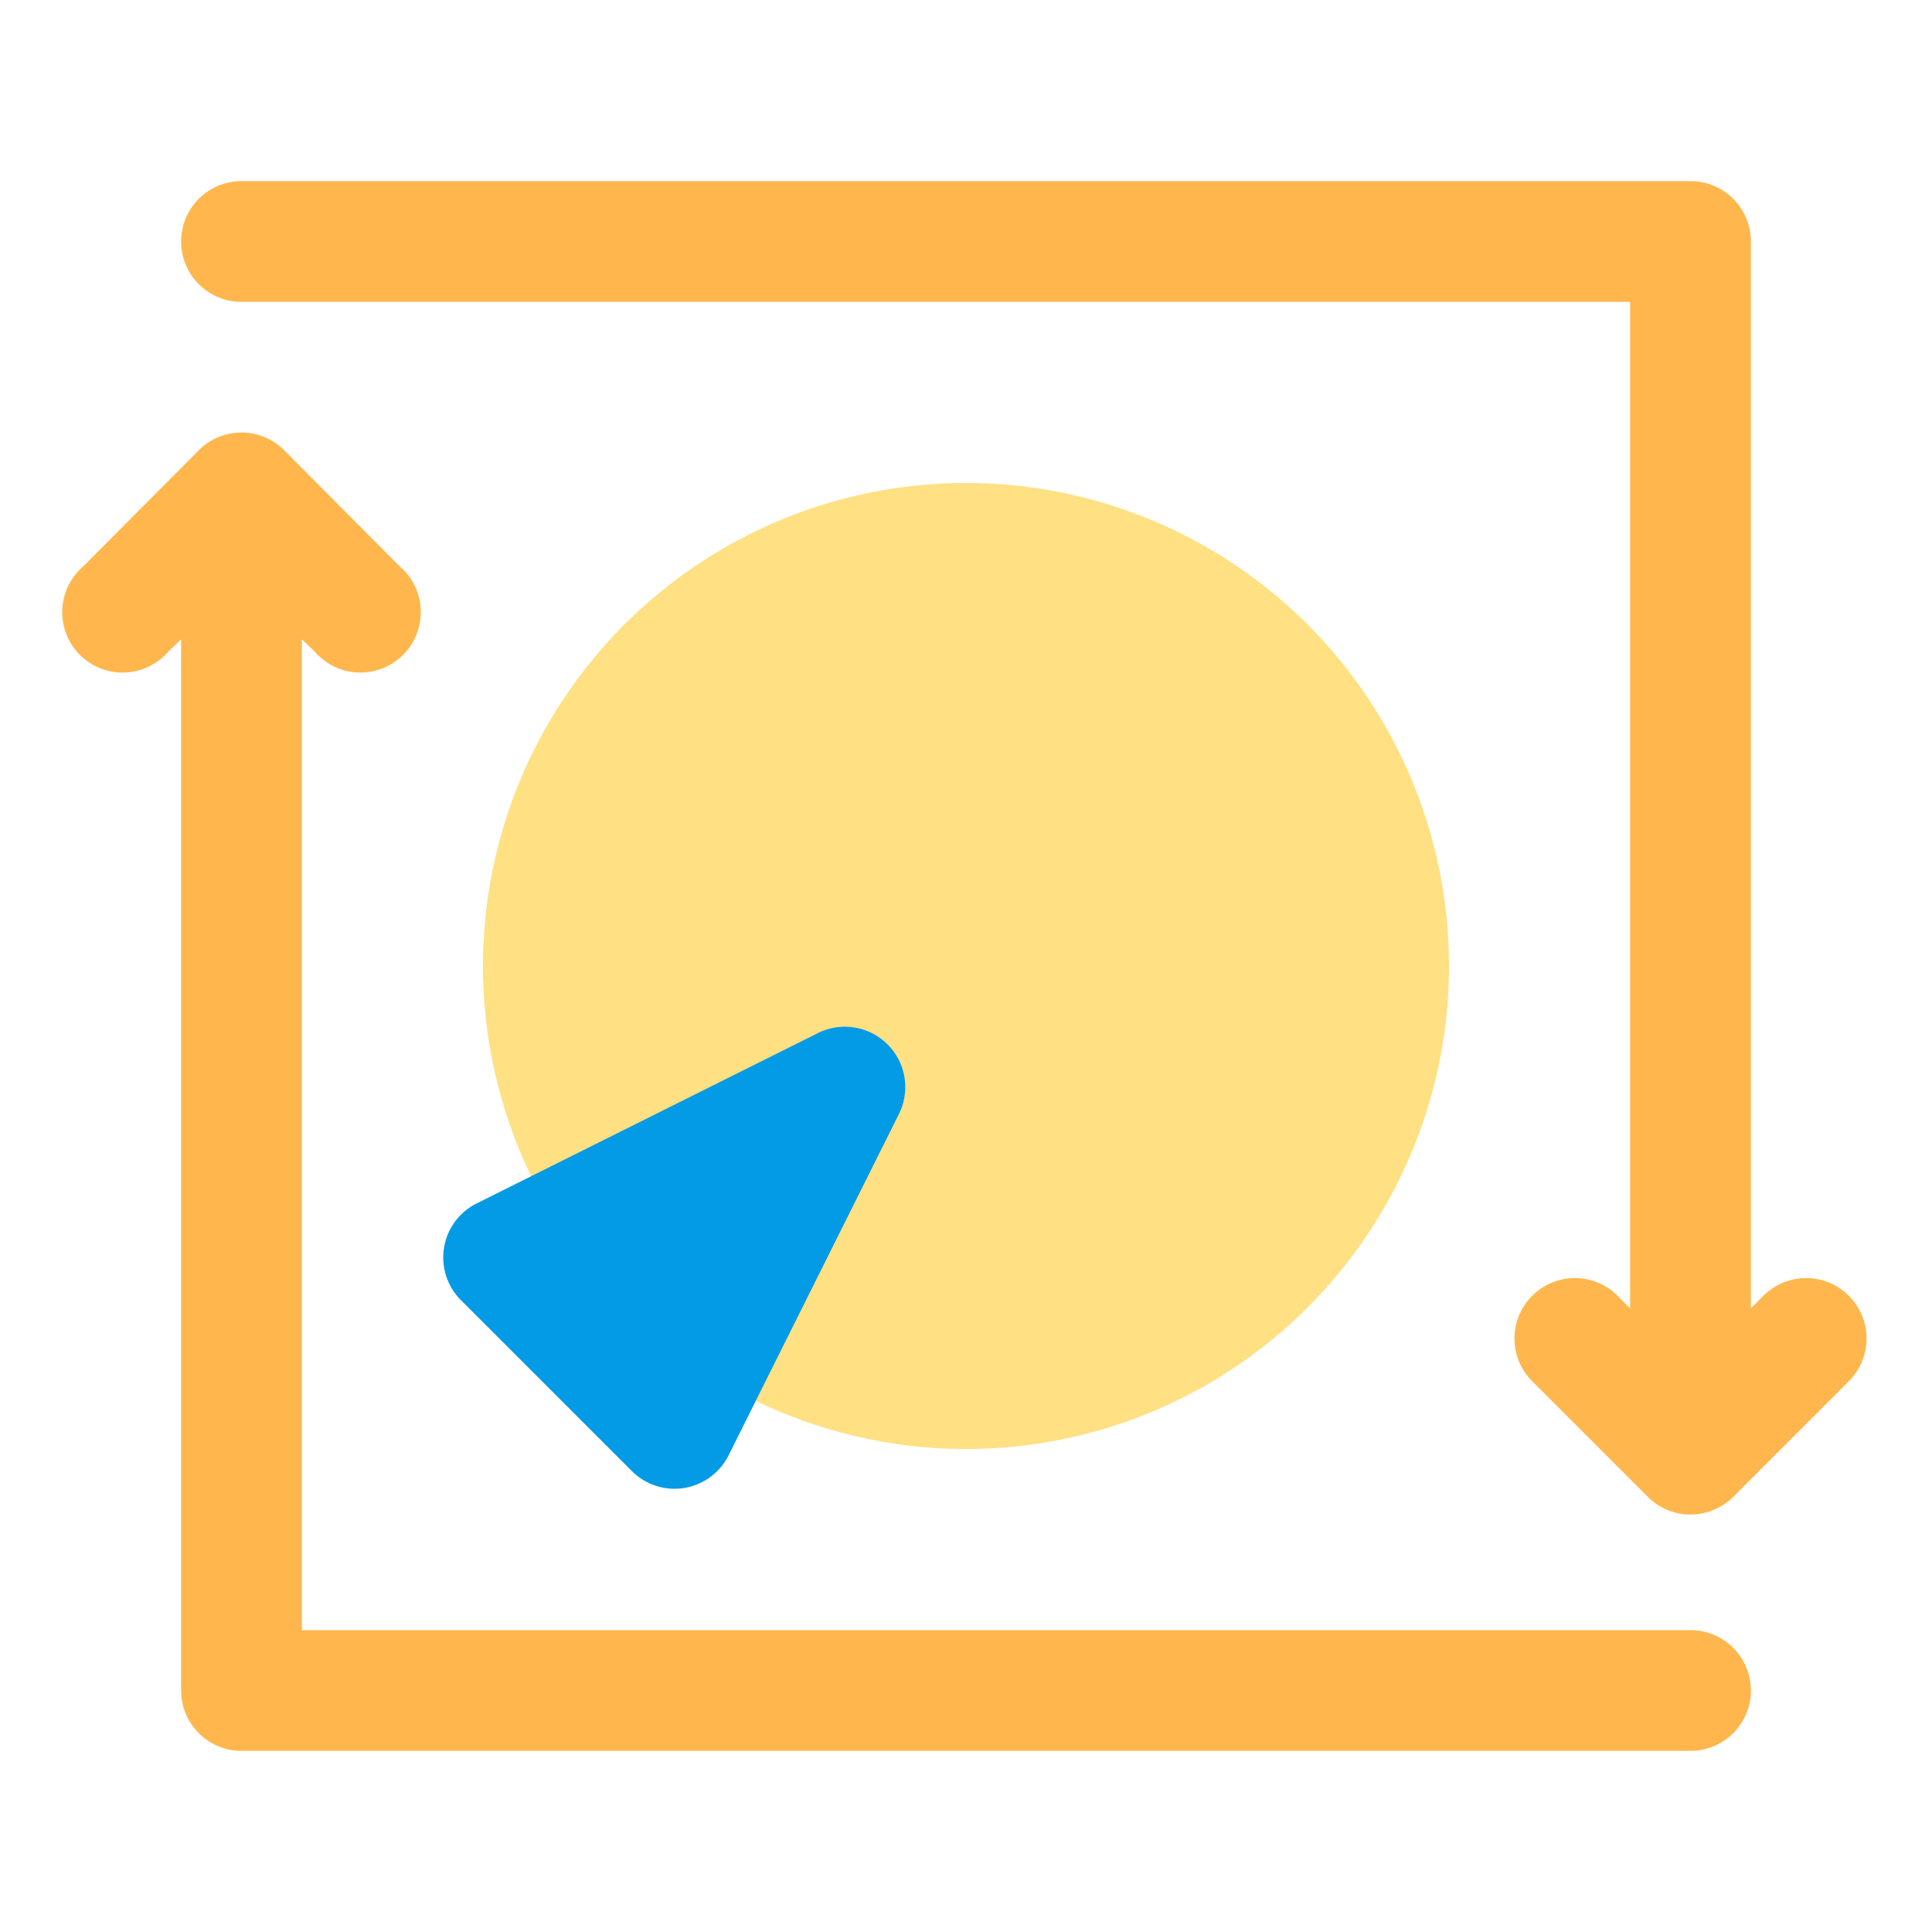 <svg xmlns="http://www.w3.org/2000/svg" viewBox="0 0 32 32"><defs><style>.cls-1{fill:#ffb74d;}.cls-2{fill:#ffe082;}.cls-3{fill:#039be5;}</style></defs><title>data backup marketing networking online</title><g id="data_backup" data-name="data backup"><path class="cls-1" d="M28,27H5V10.59l.21.2A1,1,0,1,0,6.62,9.38L4.71,7.46a1,1,0,0,0-1.42,0L1.38,9.38a1,1,0,1,0,1.41,1.41l.21-.2V28a1,1,0,0,0,1,1H28a1,1,0,0,0,0-2Z"/><path class="cls-1" d="M30.62,21.46a1,1,0,0,0-1.41,0l-.21.21V4a1,1,0,0,0-1-1H4A1,1,0,0,0,4,5H27V21.67l-.21-.21a1,1,0,0,0-1.41,0,1,1,0,0,0,0,1.42l1.91,1.91a1,1,0,0,0,1.42,0l1.91-1.91A1,1,0,0,0,30.62,21.46Z"/><circle class="cls-2" cx="16" cy="16" r="8"/><path class="cls-3" d="M13.55,17.11,7.9,19.93a1,1,0,0,0-.26,1.61l2.82,2.82a1,1,0,0,0,1.61-.26l2.82-5.65A1,1,0,0,0,13.55,17.11Z"/></g></svg>